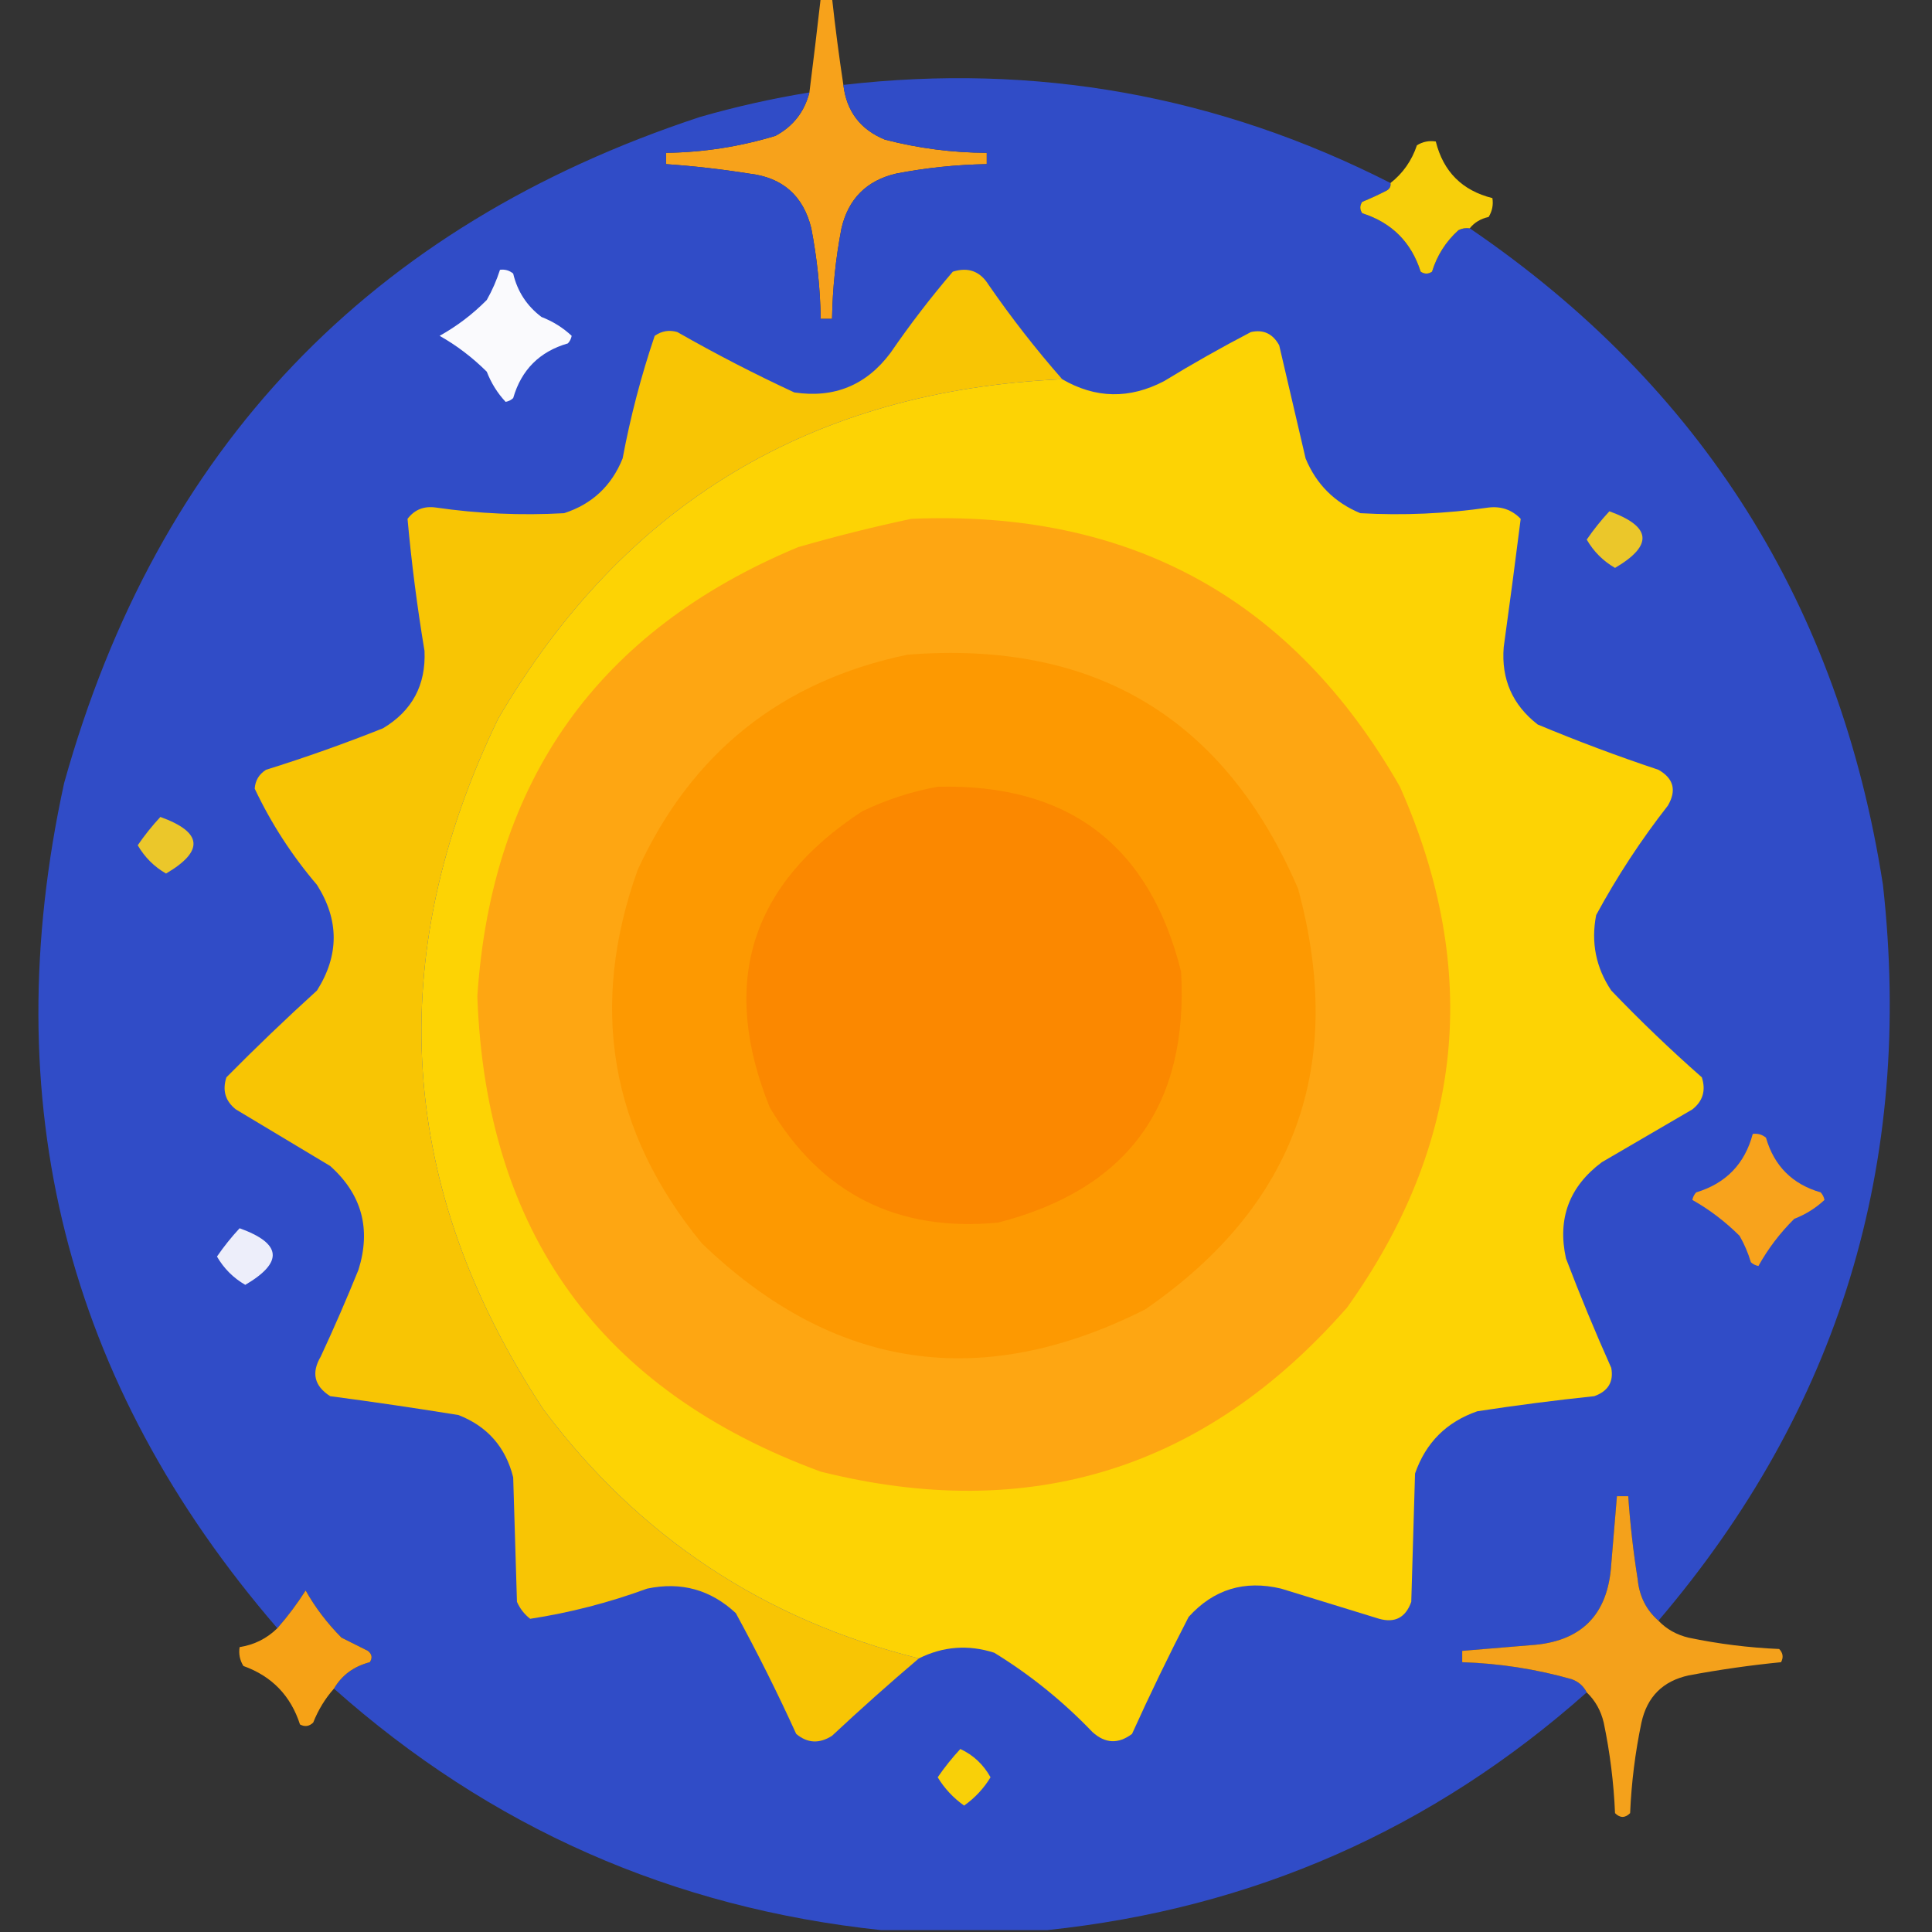 <?xml version="1.0" encoding="UTF-8"?>
<!DOCTYPE svg PUBLIC "-//W3C//DTD SVG 1.1//EN" "http://www.w3.org/Graphics/SVG/1.1/DTD/svg11.dtd">
<svg xmlns="http://www.w3.org/2000/svg" version="1.1" width="512px" height="512px" style="shape-rendering:geometricPrecision; text-rendering:geometricPrecision; image-rendering:optimizeQuality; fill-rule:evenodd; clip-rule:evenodd" xmlns:xlink="http://www.w3.org/1999/xlink">
<rect width="100%" height="100%" fill="#333333" stroke="none"/>
<g><path style="opacity:0.988" fill="#f9a31b" d="M 217.5,-0.5 C 218.5,-0.5 219.5,-0.5 220.5,-0.5C 221.334,7.149 222.334,14.815 223.5,22.5C 224.329,29.494 227.995,34.328 234.5,37C 243.344,39.298 252.344,40.464 261.5,40.5C 261.5,41.5 261.5,42.5 261.5,43.5C 253.429,43.638 245.429,44.471 237.5,46C 229.667,47.833 224.833,52.667 223,60.5C 221.471,68.429 220.638,76.429 220.5,84.5C 219.5,84.5 218.5,84.5 217.5,84.5C 217.362,76.429 216.529,68.429 215,60.5C 212.875,51.85 207.375,47.017 198.5,46C 191.199,44.837 183.866,44.003 176.5,43.5C 176.5,42.5 176.5,41.5 176.5,40.5C 186.389,40.371 196.056,38.871 205.5,36C 210.177,33.489 213.177,29.655 214.5,24.5C 215.557,16.128 216.557,7.795 217.5,-0.5 Z"/></g>
<g><path style="opacity:0.996" fill="#314dc8" d="M 368.5,48.5 C 368.631,49.376 368.298,50.043 367.5,50.5C 365.358,51.6 363.192,52.6 361,53.5C 360.333,54.5 360.333,55.5 361,56.5C 368.833,59 374,64.167 376.5,72C 377.5,72.667 378.5,72.667 379.5,72C 380.822,67.689 383.155,64.023 386.5,61C 387.448,60.517 388.448,60.35 389.5,60.5C 450.986,102.411 487.486,160.411 499,234.5C 507.213,308.342 487.38,373.342 439.5,429.5C 436.259,426.656 434.426,422.99 434,418.5C 432.837,411.199 432.003,403.866 431.5,396.5C 430.5,396.5 429.5,396.5 428.5,396.5C 428.001,402.493 427.501,408.493 427,414.5C 426.167,428 419,435.167 405.5,436C 399.493,436.501 393.493,437.001 387.5,437.5C 387.5,438.5 387.5,439.5 387.5,440.5C 397.355,440.819 407.022,442.319 416.5,445C 418.324,445.66 419.657,446.827 420.5,448.5C 379.673,484.785 332.007,505.785 277.5,511.5C 262.833,511.5 248.167,511.5 233.5,511.5C 178.239,505.643 129.905,484.31 88.5,447.5C 90.592,443.934 93.758,441.601 98,440.5C 98.749,439.365 98.583,438.365 97.5,437.5C 95.167,436.333 92.833,435.167 90.5,434C 86.688,430.153 83.521,425.986 81,421.5C 78.732,425.049 76.232,428.383 73.5,431.5C 17.425,366.538 -1.408,291.872 17,207.5C 41.789,118.711 97.955,59.878 185.5,31C 195.049,28.257 204.715,26.09 214.5,24.5C 213.177,29.655 210.177,33.489 205.5,36C 196.056,38.871 186.389,40.371 176.5,40.5C 176.5,41.5 176.5,42.5 176.5,43.5C 183.866,44.003 191.199,44.837 198.5,46C 207.375,47.017 212.875,51.85 215,60.5C 216.529,68.429 217.362,76.429 217.5,84.5C 218.5,84.5 219.5,84.5 220.5,84.5C 220.638,76.429 221.471,68.429 223,60.5C 224.833,52.667 229.667,47.833 237.5,46C 245.429,44.471 253.429,43.638 261.5,43.5C 261.5,42.5 261.5,41.5 261.5,40.5C 252.344,40.464 243.344,39.298 234.5,37C 227.995,34.328 224.329,29.494 223.5,22.5C 274.537,16.616 322.87,25.283 368.5,48.5 Z"/></g>
<g><path style="opacity:0.978" fill="#fbd20a" d="M 389.5,60.5 C 388.448,60.35 387.448,60.517 386.5,61C 383.155,64.023 380.822,67.689 379.5,72C 378.5,72.667 377.5,72.667 376.5,72C 374,64.167 368.833,59 361,56.5C 360.333,55.5 360.333,54.5 361,53.5C 363.192,52.6 365.358,51.6 367.5,50.5C 368.298,50.043 368.631,49.376 368.5,48.5C 371.807,45.9 374.14,42.566 375.5,38.5C 377.045,37.548 378.712,37.215 380.5,37.5C 382.5,45.5 387.5,50.5 395.5,52.5C 395.785,54.288 395.452,55.955 394.5,57.5C 392.402,57.957 390.736,58.957 389.5,60.5 Z"/></g>
<g><path style="opacity:1" fill="#f8c504" d="M 281.5,100.5 C 215.086,103.497 165.252,133.497 132,190.5C 101.37,253.877 105.37,314.877 144,373.5C 169.278,407.259 202.445,429.259 243.5,439.5C 235.73,446.097 228.063,452.93 220.5,460C 217.135,462.157 213.968,461.991 211,459.5C 206.044,448.623 200.711,437.956 195,427.5C 188.329,421.278 180.496,419.112 171.5,421C 161.354,424.721 151.021,427.388 140.5,429C 138.951,427.786 137.785,426.286 137,424.5C 136.667,413.5 136.333,402.5 136,391.5C 133.997,383.498 129.164,377.998 121.5,375C 110.197,373.17 98.864,371.504 87.5,370C 83.287,367.316 82.454,363.816 85,359.5C 88.528,351.916 91.861,344.249 95,336.5C 98.388,325.673 95.888,316.506 87.5,309C 79.167,304 70.833,299 62.5,294C 59.71,291.79 58.877,288.956 60,285.5C 67.808,277.603 75.808,269.936 84,262.5C 89.908,253.154 89.908,243.821 84,234.5C 77.355,226.703 71.855,218.203 67.5,209C 67.643,206.849 68.643,205.182 70.5,204C 80.985,200.728 91.318,197.061 101.5,193C 109.228,188.379 112.895,181.546 112.5,172.5C 110.558,160.854 109.058,149.187 108,137.5C 109.863,135.051 112.363,134.051 115.5,134.5C 126.79,136.138 138.124,136.638 149.5,136C 156.909,133.592 162.076,128.758 165,121.5C 167.079,110.424 169.913,99.59 173.5,89C 175.365,87.699 177.365,87.365 179.5,88C 189.605,93.771 199.938,99.104 210.5,104C 221.096,105.579 229.596,102.079 236,93.5C 241.117,86.048 246.617,78.882 252.5,72C 256.582,70.707 259.749,71.874 262,75.5C 268.026,84.226 274.526,92.559 281.5,100.5 Z"/></g>
<g><path style="opacity:1" fill="#fafafd" d="M 132.5,71.5 C 133.822,71.33 134.989,71.663 136,72.5C 137.119,77.239 139.619,81.072 143.5,84C 146.533,85.178 149.199,86.844 151.5,89C 151.355,89.772 151.022,90.439 150.5,91C 143,93.167 138.167,98 136,105.5C 135.439,106.022 134.772,106.355 134,106.5C 131.844,104.199 130.178,101.533 129,98.5C 125.153,94.688 120.986,91.521 116.5,89C 121.085,86.45 125.251,83.283 129,79.5C 130.454,76.929 131.62,74.262 132.5,71.5 Z"/></g>
<g><path style="opacity:1" fill="#fdd304" d="M 243.5,439.5 C 202.445,429.259 169.278,407.259 144,373.5C 105.37,314.877 101.37,253.877 132,190.5C 165.252,133.497 215.086,103.497 281.5,100.5C 290.33,105.632 299.33,105.799 308.5,101C 316.004,96.413 323.671,92.08 331.5,88C 334.789,87.254 337.289,88.42 339,91.5C 341.333,101.5 343.667,111.5 346,121.5C 348.833,128.333 353.667,133.167 360.5,136C 371.876,136.638 383.21,136.138 394.5,134.5C 397.861,134.112 400.694,135.112 403,137.5C 401.576,148.799 400.076,160.132 398.5,171.5C 397.816,179.964 400.816,186.797 407.5,192C 418.012,196.393 428.678,200.393 439.5,204C 443.53,206.287 444.364,209.454 442,213.5C 434.85,222.647 428.516,232.313 423,242.5C 421.595,249.754 422.928,256.421 427,262.5C 434.697,270.531 442.697,278.198 451,285.5C 452.123,288.956 451.29,291.79 448.5,294C 440.5,298.667 432.5,303.333 424.5,308C 415.854,314.459 412.687,322.959 415,333.5C 418.724,343.281 422.724,352.948 427,362.5C 427.682,366.18 426.182,368.68 422.5,370C 412.134,371.087 401.801,372.421 391.5,374C 383.333,376.833 377.833,382.333 375,390.5C 374.667,401.833 374.333,413.167 374,424.5C 372.517,428.665 369.684,430.165 365.5,429C 356.833,426.333 348.167,423.667 339.5,421C 329.784,418.685 321.618,421.185 315,428.5C 309.744,438.68 304.744,449.014 300,459.5C 296.367,462.241 292.867,462.074 289.5,459C 281.702,450.862 273.035,443.862 263.5,438C 256.62,435.788 249.954,436.288 243.5,439.5 Z"/></g>
<g><path style="opacity:1" fill="#ebc72a" d="M 426.5,135.5 C 437.681,139.524 438.181,144.524 428,150.5C 424.833,148.667 422.333,146.167 420.5,143C 422.32,140.348 424.32,137.848 426.5,135.5 Z"/></g>
<g><path style="opacity:1" fill="#fea612" d="M 241.5,137.5 C 299.361,135.003 342.528,158.669 371,208.5C 392.598,257.184 387.932,303.184 357,346.5C 319.455,389.346 272.955,403.846 217.5,390C 159.064,368.513 128.731,326.513 126.5,264C 130.303,206.702 158.636,167.035 211.5,145C 221.557,142.101 231.557,139.601 241.5,137.5 Z"/></g>
<g><path style="opacity:1" fill="#fd9901" d="M 240.5,173.5 C 290.025,169.597 324.525,190.264 344,235.5C 356.766,282.425 343.266,319.592 303.5,347C 260.069,368.892 220.902,363.059 186,329.5C 161.663,299.845 155.996,266.845 169,230.5C 183.287,199.45 207.12,180.45 240.5,173.5 Z"/></g>
<g><path style="opacity:1" fill="#fb8800" d="M 248.5,208.5 C 283.144,207.655 304.644,223.988 313,257.5C 315.009,293 298.842,315.167 264.5,324C 237.824,326.563 217.658,316.396 204,293.5C 190.664,260.512 198.831,234.346 228.5,215C 234.992,211.891 241.658,209.724 248.5,208.5 Z"/></g>
<g><path style="opacity:1" fill="#ebc72a" d="M 42.5,216.5 C 53.681,220.524 54.181,225.524 44,231.5C 40.833,229.667 38.333,227.167 36.5,224C 38.32,221.348 40.32,218.848 42.5,216.5 Z"/></g>
<g><path style="opacity:1" fill="#f8a31c" d="M 464.5,300.5 C 465.822,300.33 466.989,300.663 468,301.5C 470.167,309 475,313.833 482.5,316C 483.022,316.561 483.355,317.228 483.5,318C 481.199,320.156 478.533,321.822 475.5,323C 471.717,326.749 468.551,330.915 466,335.5C 465.228,335.355 464.561,335.022 464,334.5C 463.275,332.051 462.275,329.717 461,327.5C 457.153,323.688 452.986,320.521 448.5,318C 448.645,317.228 448.978,316.561 449.5,316C 457.392,313.608 462.392,308.442 464.5,300.5 Z"/></g>
<g><path style="opacity:1" fill="#edeefa" d="M 63.5,325.5 C 74.681,329.524 75.181,334.524 65,340.5C 61.833,338.667 59.333,336.167 57.5,333C 59.32,330.348 61.32,327.848 63.5,325.5 Z"/></g>
<g><path style="opacity:0.967" fill="#faa41a" d="M 439.5,429.5 C 441.649,431.746 444.316,433.246 447.5,434C 455.417,435.655 463.417,436.655 471.5,437C 472.517,438.049 472.684,439.216 472,440.5C 463.834,441.309 455.667,442.475 447.5,444C 440.667,445.5 436.5,449.667 435,456.5C 433.345,464.417 432.345,472.417 432,480.5C 430.667,481.833 429.333,481.833 428,480.5C 427.655,472.417 426.655,464.417 425,456.5C 424.246,453.316 422.746,450.649 420.5,448.5C 419.657,446.827 418.324,445.66 416.5,445C 407.022,442.319 397.355,440.819 387.5,440.5C 387.5,439.5 387.5,438.5 387.5,437.5C 393.493,437.001 399.493,436.501 405.5,436C 419,435.167 426.167,428 427,414.5C 427.501,408.493 428.001,402.493 428.5,396.5C 429.5,396.5 430.5,396.5 431.5,396.5C 432.003,403.866 432.837,411.199 434,418.5C 434.426,422.99 436.259,426.656 439.5,429.5 Z"/></g>
<g><path style="opacity:0.975" fill="#fba516" d="M 88.5,447.5 C 86.19,450.102 84.357,453.102 83,456.5C 81.951,457.517 80.784,457.684 79.5,457C 77.034,449.367 72.034,444.2 64.5,441.5C 63.548,439.955 63.215,438.288 63.5,436.5C 67.385,435.891 70.718,434.224 73.5,431.5C 76.232,428.383 78.732,425.049 81,421.5C 83.521,425.986 86.688,430.153 90.5,434C 92.833,435.167 95.167,436.333 97.5,437.5C 98.583,438.365 98.749,439.365 98,440.5C 93.758,441.601 90.592,443.934 88.5,447.5 Z"/></g>
<g><path style="opacity:1" fill="#f9d008" d="M 254.5,463.5 C 257.944,465.108 260.61,467.608 262.5,471C 260.702,473.966 258.369,476.466 255.5,478.5C 252.631,476.466 250.298,473.966 248.5,471C 250.32,468.348 252.32,465.848 254.5,463.5 Z"/></g>
</svg>
